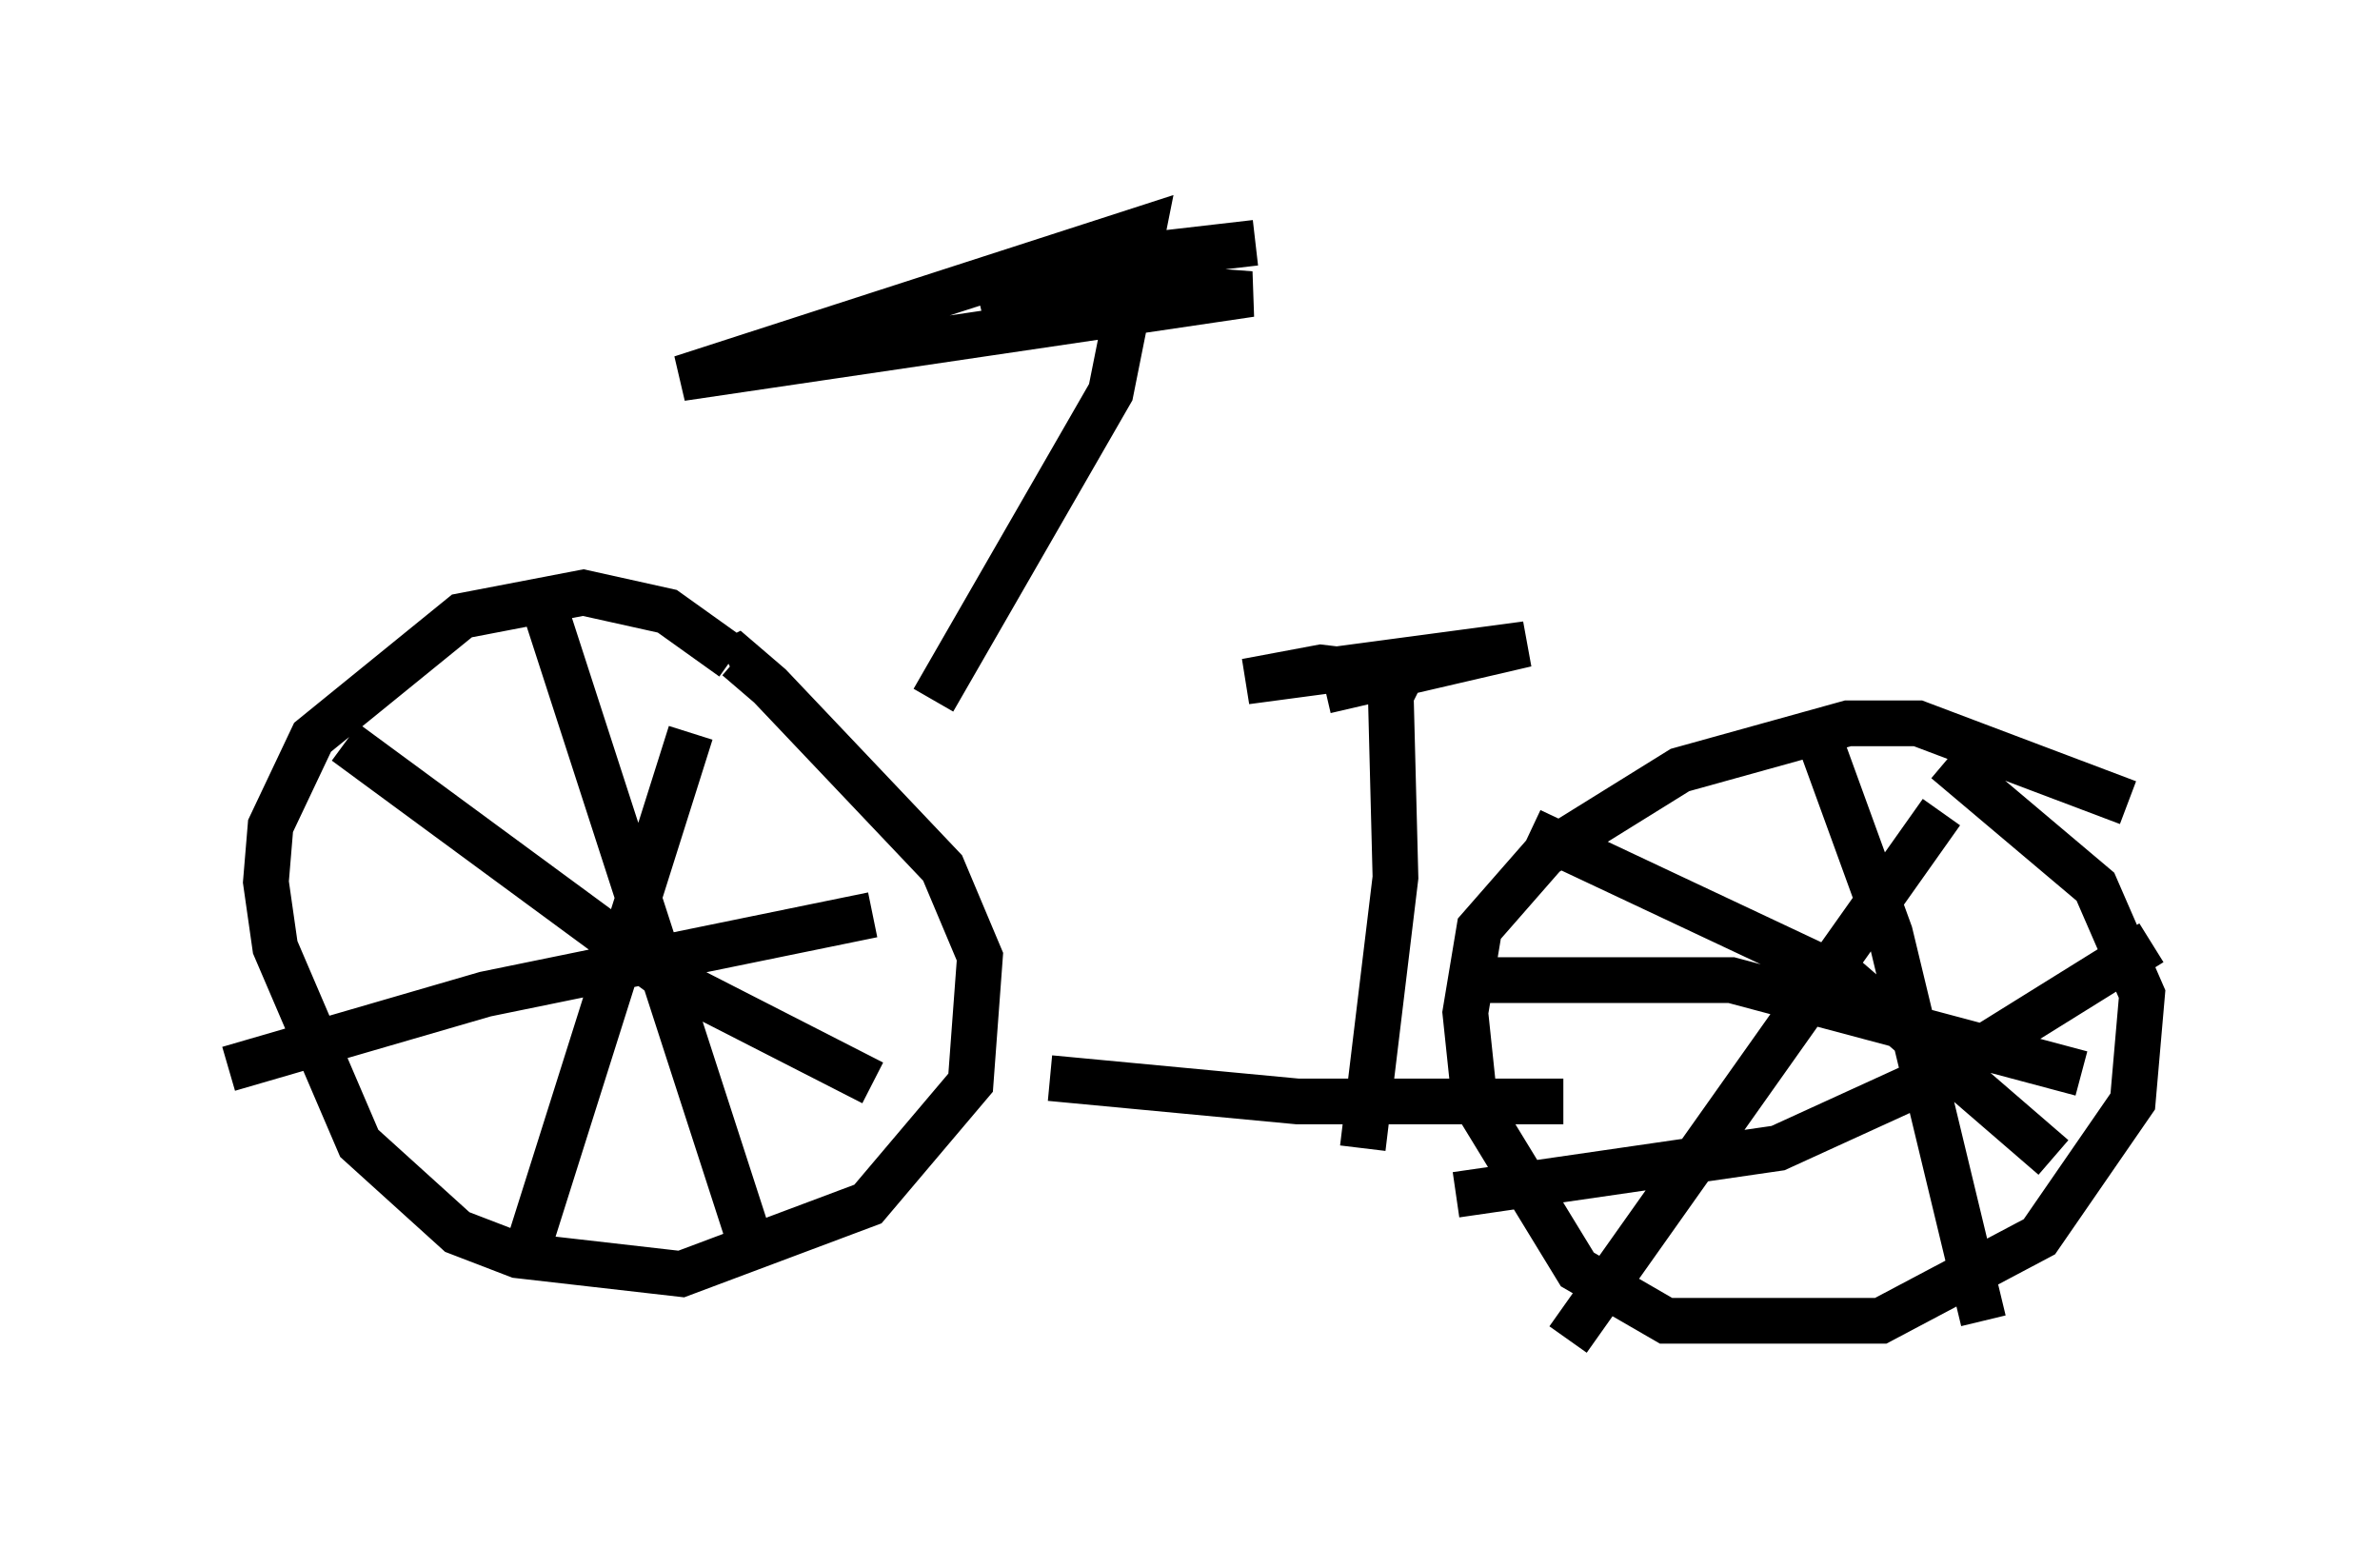 <?xml version="1.0" encoding="utf-8" ?>
<svg baseProfile="full" height="34.296" version="1.1" width="52.059" xmlns="http://www.w3.org/2000/svg" xmlns:ev="http://www.w3.org/2001/xml-events" xmlns:xlink="http://www.w3.org/1999/xlink"><defs /><rect fill="white" height="34.296" width="52.059" x="0" y="0" /><path d="M16.433, 15.004 m-0.408, -0.613 l-1.429, -1.021 -1.838, -0.408 l-2.654, 0.51 -3.267, 2.654 l-0.919, 1.94 -0.102, 1.225 l0.204, 1.429 1.838, 4.288 l2.144, 1.94 1.327, 0.51 l3.573, 0.408 4.083, -1.531 l2.246, -2.654 0.204, -2.756 l-0.817, -1.94 -3.777, -3.981 l-0.715, -0.613 -0.204, 0.102 m30.625, 3.063 l-4.594, -1.735 -1.531, 0.0 l-3.675, 1.021 -2.96, 1.838 l-1.429, 1.633 -0.306, 1.838 l0.204, 1.94 2.246, 3.675 l1.94, 1.123 4.696, 0.0 l3.471, -1.838 2.042, -2.96 l0.204, -2.348 -1.021, -2.348 l-3.267, -2.756 m-19.6, 6.942 l5.41, 0.51 5.819, 0.0 m5.513, -8.167 l1.633, 4.492 2.042, 8.473 m-11.536, -2.756 l7.044, -1.021 3.573, -1.633 l4.594, -2.858 m-13.577, -2.45 l6.942, 3.267 4.492, 3.879 m-2.45, -7.554 l-8.167, 11.536 m-2.246, -7.861 l5.819, 0.0 7.656, 2.042 m-33.688, -10.413 l4.594, 14.19 m-11.433, -3.879 l5.615, -1.633 8.473, -1.735 m-3.981, -3.981 l-3.675, 11.638 m-3.879, -11.433 l6.942, 5.104 4.594, 2.348 m1.327, -8.371 l3.879, -6.738 0.715, -3.573 l-10.106, 3.267 12.454, -1.838 l-1.327, -0.102 -4.492, 0.51 l3.267, -1.225 2.654, -0.306 m2.348, 19.804 l0.715, -5.921 -0.102, -3.981 l0.204, -0.408 -1.735, -0.204 l-1.633, 0.306 6.125, -0.817 l-4.39, 1.021 " fill="none" stroke="black" stroke-width="1" /></svg>